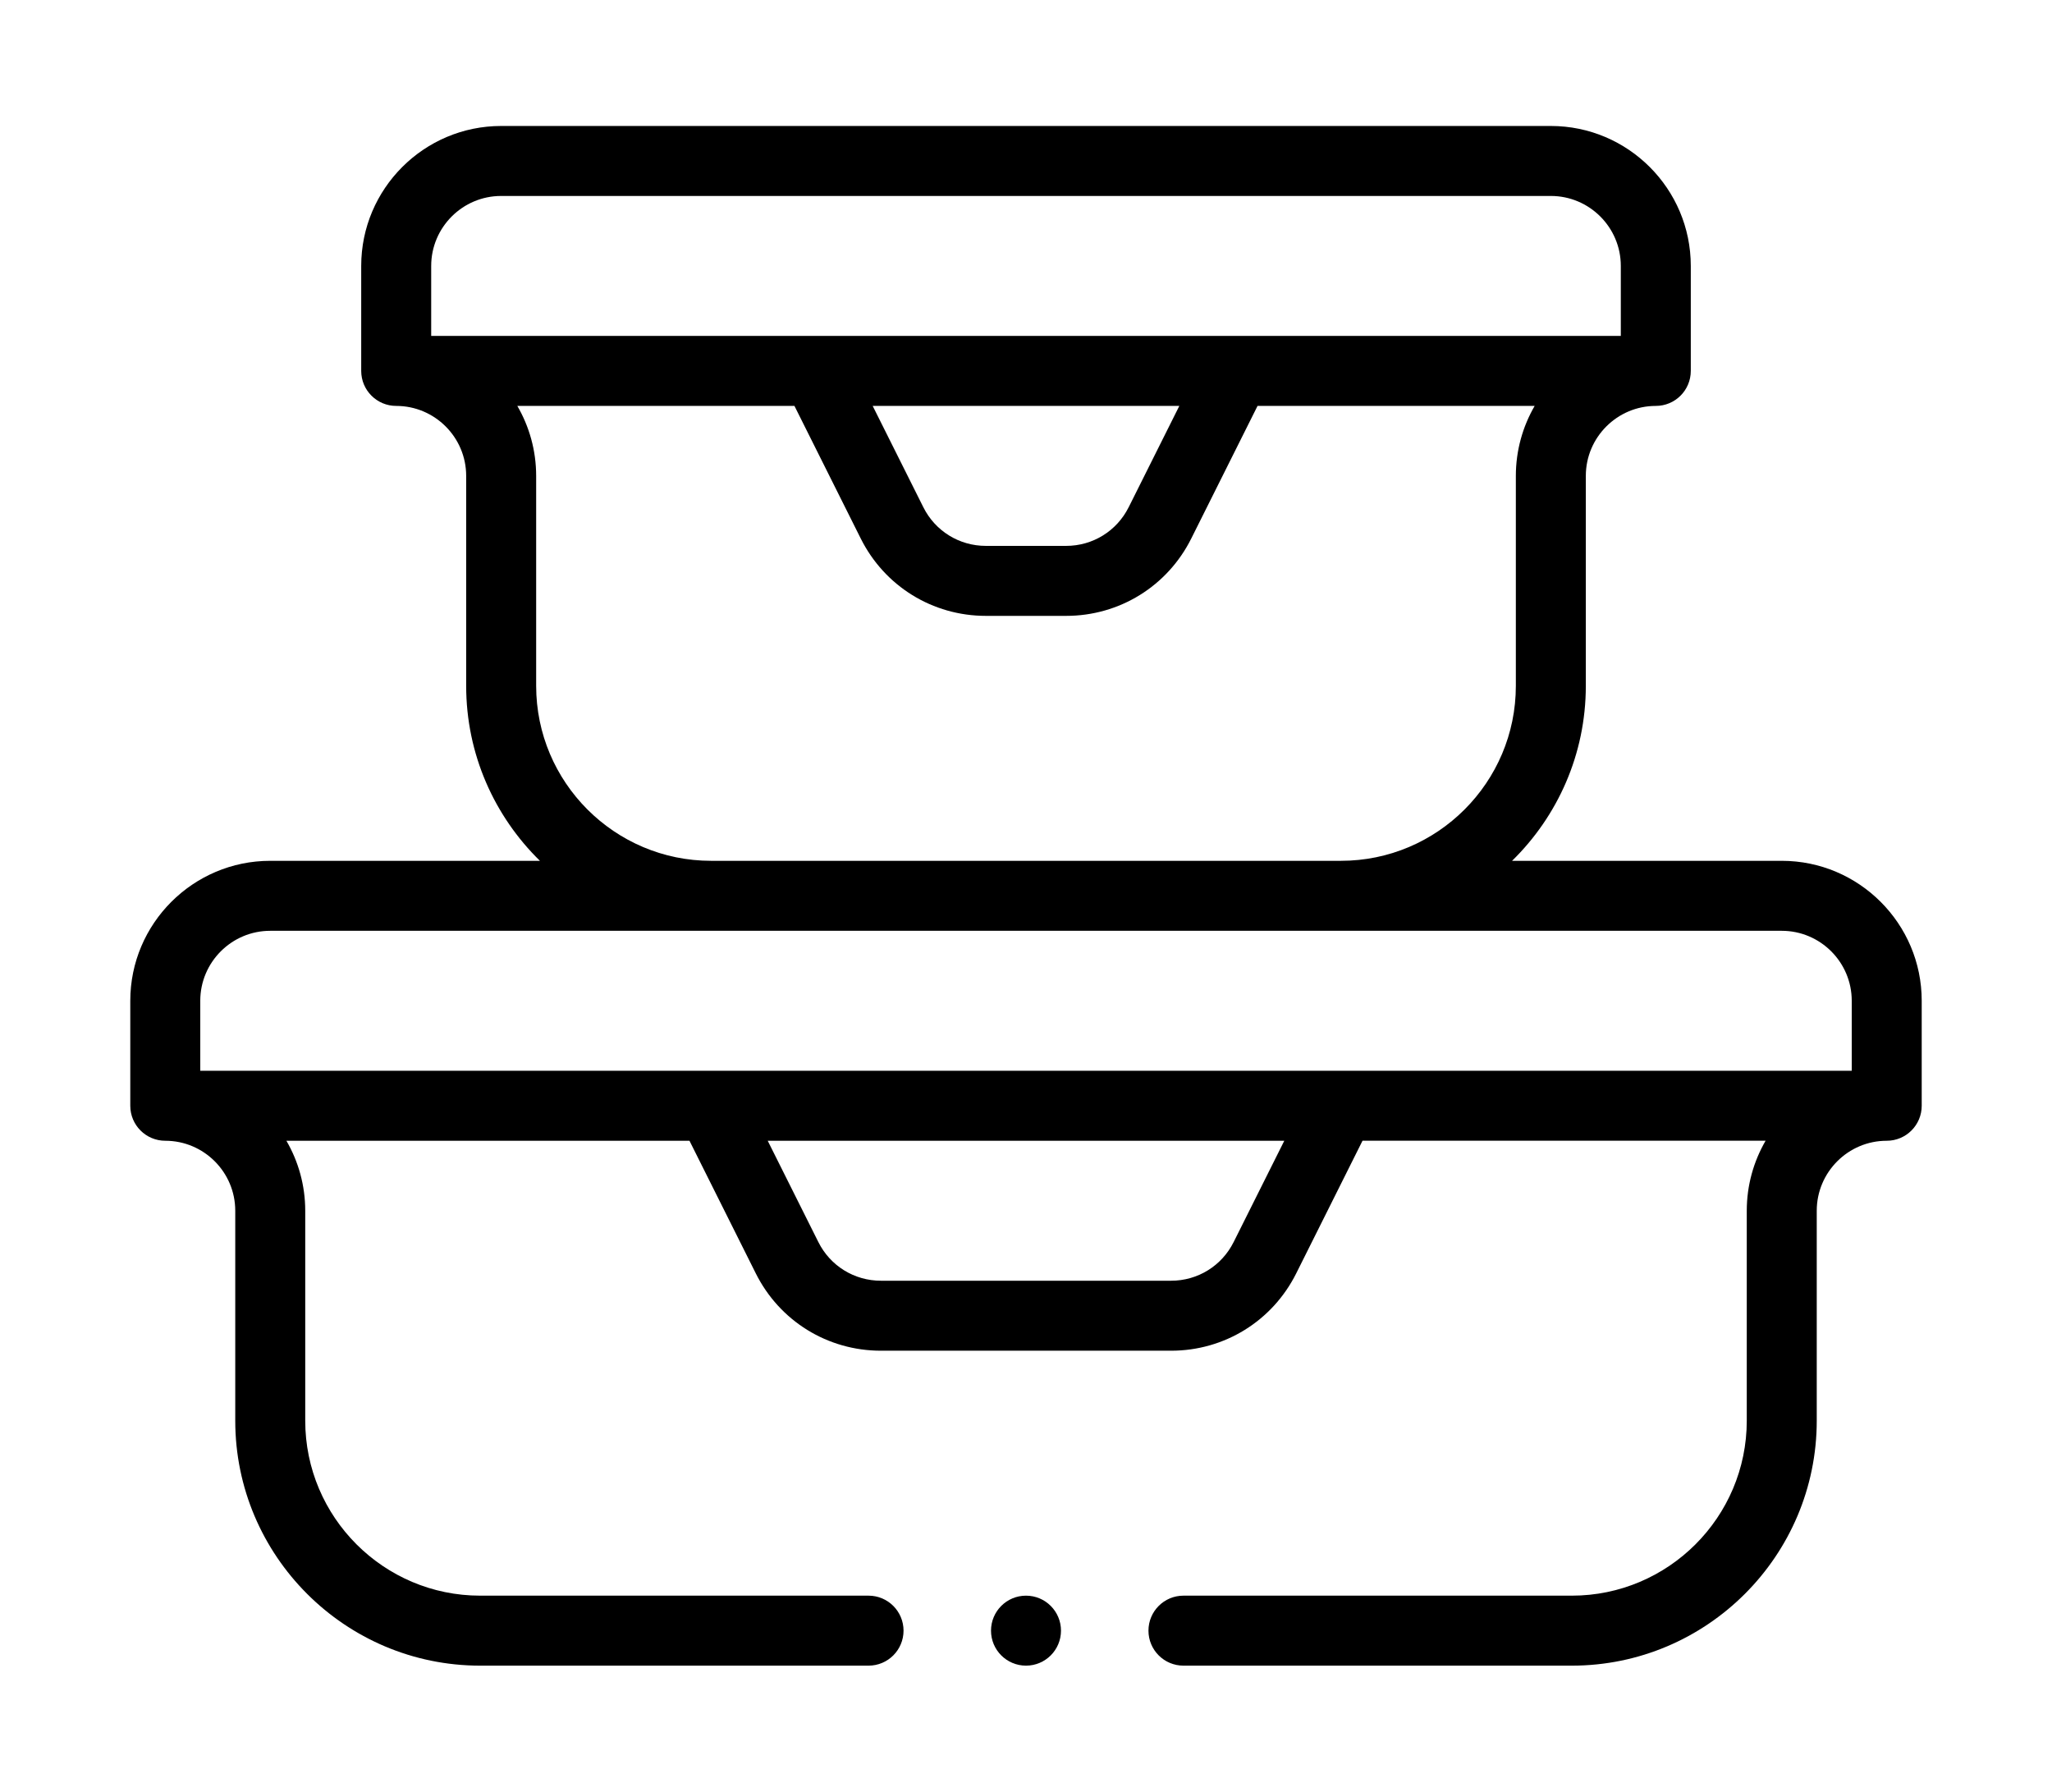 <svg id="Capa_1" enable-background="new 0 0 512 512" height="55" viewBox="0 0 512 512" width="63" xmlns="http://www.w3.org/2000/svg"><g><circle cx="256" cy="466" r="10"/><path d="m10 326c11.028 0 20 8.972 20 20v60c0 38.599 31.401 70 70 70h111c5.522 0 10-4.478 10-10s-4.478-10-10-10h-111c-27.57 0-50-22.43-50-50v-60c0-7.283-1.966-14.112-5.382-20h115.202l18.946 37.892c6.818 13.636 20.526 22.108 35.774 22.108h82.92c15.248 0 28.956-8.472 35.774-22.108l18.946-37.902h115.201c-3.415 5.898-5.381 12.727-5.381 20.01v60c0 27.57-22.43 50-50 50h-111c-5.522 0-10 4.478-10 10s4.478 10 10 10h111c38.599 0 70-31.401 70-70v-60c0-11.028 8.972-20 20-20 5.522 0 10-4.478 10-10v-30c0-22.056-17.944-40-40-40h-77.077c12.993-12.716 21.077-30.428 21.077-50v-60c0-11.028 8.972-20 20-20 5.522 0 10-4.478 10-10v-30c0-22.056-17.944-40-40-40h-300c-22.056 0-40 17.944-40 40v30c0 5.522 4.478 10 10 10 11.028 0 20 8.972 20 20v60c0 19.572 8.084 37.284 21.077 50h-77.077c-22.056 0-40 17.944-40 40v30c0 5.522 4.478 10 10 10zm305.346 28.948c-3.408 6.817-10.262 11.052-17.886 11.052h-82.92c-7.624 0-14.478-4.235-17.886-11.052l-14.474-28.948h147.64zm-229.346-278.948c0-11.028 8.972-20 20-20h300c11.028 0 20 8.972 20 20v20h-340zm213.82 40-14.474 28.948c-3.408 6.817-10.262 11.052-17.886 11.052h-22.92c-7.624 0-14.478-4.235-17.886-11.052l-14.474-28.948zm-183.82 80v-60c0-7.283-1.966-14.112-5.382-20h79.201l18.946 37.892c6.819 13.636 20.527 22.108 35.775 22.108h22.92c15.248 0 28.956-8.472 35.774-22.108l18.946-37.902h79.201c-3.415 5.898-5.381 12.727-5.381 20.01v60c0 27.57-22.43 50-50 50h-180c-27.57 0-50-22.43-50-50zm-96 90c0-11.028 8.972-20 20-20h432c11.028 0 20 8.972 20 20v20h-472z"/></g></svg>